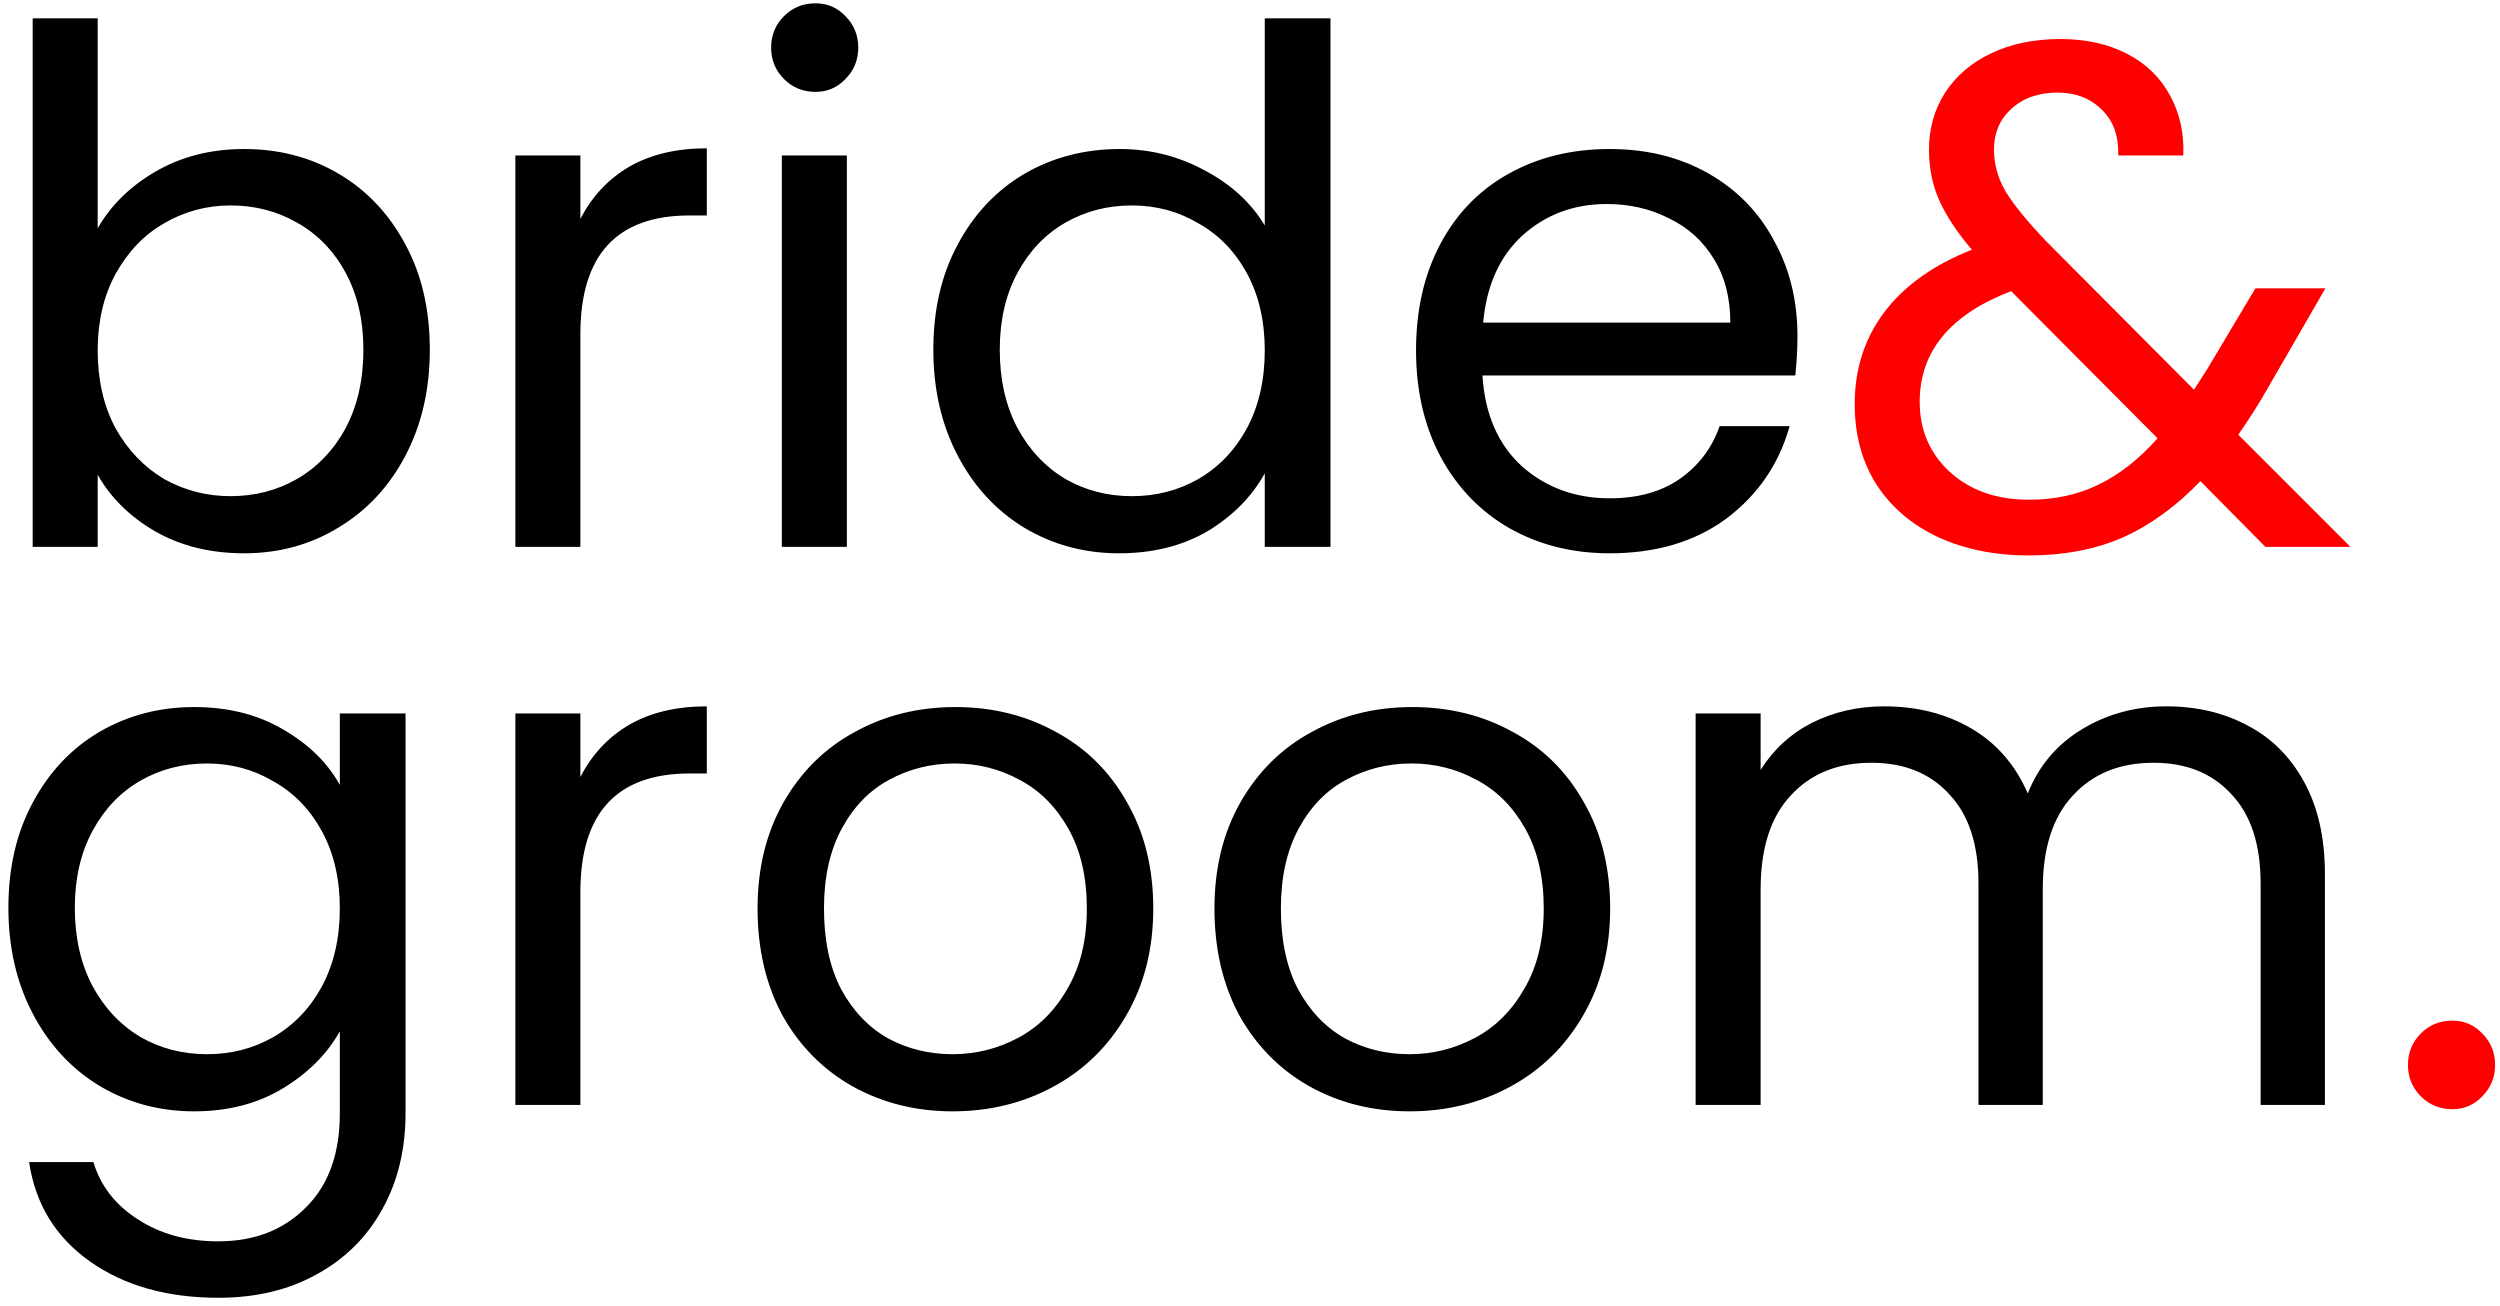<svg width="224" height="117" viewBox="0 0 224 117" fill="none" xmlns="http://www.w3.org/2000/svg">
<g id="bride&#38; groom.">
<path d="M8.752 20.456C9.947 18.365 11.696 16.659 14 15.336C16.304 14.013 18.928 13.352 21.872 13.352C25.029 13.352 27.867 14.099 30.384 15.592C32.901 17.085 34.885 19.197 36.336 21.928C37.787 24.616 38.512 27.752 38.512 31.336C38.512 34.877 37.787 38.035 36.336 40.808C34.885 43.581 32.88 45.736 30.32 47.272C27.803 48.808 24.987 49.576 21.872 49.576C18.843 49.576 16.176 48.915 13.872 47.592C11.611 46.269 9.904 44.584 8.752 42.536V49H2.928V1.64H8.752V20.456ZM32.56 31.336C32.56 28.691 32.027 26.387 30.96 24.424C29.893 22.461 28.443 20.968 26.608 19.944C24.816 18.92 22.832 18.408 20.656 18.408C18.523 18.408 16.539 18.941 14.704 20.008C12.912 21.032 11.461 22.547 10.352 24.552C9.285 26.515 8.752 28.797 8.752 31.4C8.752 34.045 9.285 36.371 10.352 38.376C11.461 40.339 12.912 41.853 14.704 42.92C16.539 43.944 18.523 44.456 20.656 44.456C22.832 44.456 24.816 43.944 26.608 42.92C28.443 41.853 29.893 40.339 30.96 38.376C32.027 36.371 32.56 34.024 32.56 31.336ZM52.002 19.624C53.026 17.619 54.477 16.061 56.354 14.952C58.274 13.843 60.599 13.288 63.33 13.288V19.304H61.794C55.266 19.304 52.002 22.845 52.002 29.928V49H46.178V13.928H52.002V19.624ZM73.061 8.232C71.952 8.232 71.013 7.848 70.245 7.08C69.477 6.312 69.093 5.373 69.093 4.264C69.093 3.155 69.477 2.216 70.245 1.448C71.013 0.68 71.952 0.296 73.061 0.296C74.128 0.296 75.024 0.68 75.749 1.448C76.517 2.216 76.901 3.155 76.901 4.264C76.901 5.373 76.517 6.312 75.749 7.08C75.024 7.848 74.128 8.232 73.061 8.232ZM75.877 13.928V49H70.053V13.928H75.877ZM83.627 31.336C83.627 27.752 84.352 24.616 85.803 21.928C87.254 19.197 89.238 17.085 91.755 15.592C94.315 14.099 97.174 13.352 100.331 13.352C103.062 13.352 105.6 13.992 107.947 15.272C110.294 16.509 112.086 18.152 113.323 20.2V1.64H119.211V49H113.323V42.408C112.171 44.499 110.464 46.227 108.203 47.592C105.942 48.915 103.296 49.576 100.267 49.576C97.152 49.576 94.315 48.808 91.755 47.272C89.238 45.736 87.254 43.581 85.803 40.808C84.352 38.035 83.627 34.877 83.627 31.336ZM113.323 31.4C113.323 28.755 112.79 26.451 111.723 24.488C110.656 22.525 109.206 21.032 107.371 20.008C105.579 18.941 103.595 18.408 101.419 18.408C99.243 18.408 97.259 18.92 95.467 19.944C93.675 20.968 92.246 22.461 91.179 24.424C90.112 26.387 89.579 28.691 89.579 31.336C89.579 34.024 90.112 36.371 91.179 38.376C92.246 40.339 93.675 41.853 95.467 42.92C97.259 43.944 99.243 44.456 101.419 44.456C103.595 44.456 105.579 43.944 107.371 42.92C109.206 41.853 110.656 40.339 111.723 38.376C112.79 36.371 113.323 34.045 113.323 31.4ZM161.053 30.12C161.053 31.229 160.989 32.403 160.861 33.64H132.829C133.042 37.096 134.216 39.805 136.349 41.768C138.525 43.688 141.149 44.648 144.221 44.648C146.738 44.648 148.829 44.072 150.493 42.92C152.2 41.725 153.394 40.147 154.077 38.184H160.349C159.41 41.555 157.533 44.307 154.717 46.44C151.901 48.531 148.402 49.576 144.221 49.576C140.893 49.576 137.906 48.829 135.261 47.336C132.658 45.843 130.61 43.731 129.117 41C127.624 38.227 126.877 35.027 126.877 31.4C126.877 27.773 127.602 24.595 129.053 21.864C130.504 19.133 132.53 17.043 135.133 15.592C137.778 14.099 140.808 13.352 144.221 13.352C147.549 13.352 150.493 14.077 153.053 15.528C155.613 16.979 157.576 18.984 158.941 21.544C160.349 24.061 161.053 26.92 161.053 30.12ZM155.037 28.904C155.037 26.685 154.546 24.787 153.565 23.208C152.584 21.587 151.24 20.371 149.533 19.56C147.869 18.707 146.013 18.28 143.965 18.28C141.021 18.28 138.504 19.219 136.413 21.096C134.365 22.973 133.192 25.576 132.893 28.904H155.037ZM17.392 63.352C20.421 63.352 23.067 64.013 25.328 65.336C27.632 66.659 29.339 68.323 30.448 70.328V63.928H36.336V99.768C36.336 102.968 35.653 105.805 34.288 108.28C32.923 110.797 30.96 112.76 28.4 114.168C25.883 115.576 22.939 116.28 19.568 116.28C14.96 116.28 11.12 115.192 8.048 113.016C4.976 110.84 3.163 107.875 2.608 104.12H8.368C9.008 106.253 10.331 107.96 12.336 109.24C14.341 110.563 16.752 111.224 19.568 111.224C22.768 111.224 25.371 110.221 27.376 108.216C29.424 106.211 30.448 103.395 30.448 99.768V92.408C29.296 94.456 27.589 96.163 25.328 97.528C23.067 98.893 20.421 99.576 17.392 99.576C14.277 99.576 11.44 98.808 8.88 97.272C6.363 95.736 4.379 93.581 2.928 90.808C1.477 88.035 0.752 84.877 0.752 81.336C0.752 77.752 1.477 74.616 2.928 71.928C4.379 69.197 6.363 67.085 8.88 65.592C11.44 64.099 14.277 63.352 17.392 63.352ZM30.448 81.4C30.448 78.755 29.915 76.451 28.848 74.488C27.781 72.525 26.331 71.032 24.496 70.008C22.704 68.941 20.72 68.408 18.544 68.408C16.368 68.408 14.384 68.92 12.592 69.944C10.8 70.968 9.371 72.461 8.304 74.424C7.237 76.387 6.704 78.691 6.704 81.336C6.704 84.024 7.237 86.371 8.304 88.376C9.371 90.339 10.8 91.853 12.592 92.92C14.384 93.944 16.368 94.456 18.544 94.456C20.72 94.456 22.704 93.944 24.496 92.92C26.331 91.853 27.781 90.339 28.848 88.376C29.915 86.371 30.448 84.045 30.448 81.4ZM52.002 69.624C53.026 67.619 54.477 66.061 56.354 64.952C58.274 63.843 60.599 63.288 63.33 63.288V69.304H61.794C55.266 69.304 52.002 72.845 52.002 79.928V99H46.178V63.928H52.002V69.624ZM85.349 99.576C82.064 99.576 79.077 98.829 76.389 97.336C73.744 95.843 71.653 93.731 70.117 91C68.624 88.227 67.877 85.027 67.877 81.4C67.877 77.816 68.645 74.659 70.181 71.928C71.76 69.155 73.893 67.043 76.581 65.592C79.269 64.099 82.277 63.352 85.605 63.352C88.933 63.352 91.941 64.099 94.629 65.592C97.317 67.043 99.429 69.133 100.965 71.864C102.544 74.595 103.333 77.773 103.333 81.4C103.333 85.027 102.522 88.227 100.901 91C99.322 93.731 97.168 95.843 94.437 97.336C91.706 98.829 88.677 99.576 85.349 99.576ZM85.349 94.456C87.44 94.456 89.402 93.965 91.237 92.984C93.072 92.003 94.544 90.531 95.653 88.568C96.805 86.605 97.381 84.216 97.381 81.4C97.381 78.584 96.826 76.195 95.717 74.232C94.608 72.269 93.157 70.819 91.365 69.88C89.573 68.899 87.632 68.408 85.541 68.408C83.408 68.408 81.445 68.899 79.653 69.88C77.904 70.819 76.496 72.269 75.429 74.232C74.362 76.195 73.829 78.584 73.829 81.4C73.829 84.259 74.341 86.669 75.365 88.632C76.432 90.595 77.84 92.067 79.589 93.048C81.338 93.987 83.258 94.456 85.349 94.456ZM126.287 99.576C123.001 99.576 120.015 98.829 117.327 97.336C114.681 95.843 112.591 93.731 111.055 91C109.561 88.227 108.815 85.027 108.815 81.4C108.815 77.816 109.583 74.659 111.119 71.928C112.697 69.155 114.831 67.043 117.519 65.592C120.207 64.099 123.215 63.352 126.543 63.352C129.871 63.352 132.879 64.099 135.567 65.592C138.255 67.043 140.367 69.133 141.903 71.864C143.481 74.595 144.271 77.773 144.271 81.4C144.271 85.027 143.46 88.227 141.839 91C140.26 93.731 138.105 95.843 135.375 97.336C132.644 98.829 129.615 99.576 126.287 99.576ZM126.287 94.456C128.377 94.456 130.34 93.965 132.175 92.984C134.009 92.003 135.481 90.531 136.591 88.568C137.743 86.605 138.319 84.216 138.319 81.4C138.319 78.584 137.764 76.195 136.655 74.232C135.545 72.269 134.095 70.819 132.303 69.88C130.511 68.899 128.569 68.408 126.479 68.408C124.345 68.408 122.383 68.899 120.591 69.88C118.841 70.819 117.433 72.269 116.367 74.232C115.3 76.195 114.767 78.584 114.767 81.4C114.767 84.259 115.279 86.669 116.303 88.632C117.369 90.595 118.777 92.067 120.527 93.048C122.276 93.987 124.196 94.456 126.287 94.456ZM194.104 63.288C196.835 63.288 199.267 63.864 201.4 65.016C203.533 66.125 205.219 67.811 206.456 70.072C207.693 72.333 208.312 75.085 208.312 78.328V99H202.552V79.16C202.552 75.661 201.677 72.995 199.928 71.16C198.221 69.283 195.896 68.344 192.952 68.344C189.923 68.344 187.512 69.325 185.72 71.288C183.928 73.208 183.032 76.003 183.032 79.672V99H177.272V79.16C177.272 75.661 176.397 72.995 174.648 71.16C172.941 69.283 170.616 68.344 167.672 68.344C164.643 68.344 162.232 69.325 160.44 71.288C158.648 73.208 157.752 76.003 157.752 79.672V99H151.928V63.928H157.752V68.984C158.904 67.149 160.44 65.741 162.36 64.76C164.323 63.779 166.477 63.288 168.824 63.288C171.768 63.288 174.371 63.949 176.632 65.272C178.893 66.595 180.579 68.536 181.688 71.096C182.669 68.621 184.291 66.701 186.552 65.336C188.813 63.971 191.331 63.288 194.104 63.288Z" fill="black"/>
<path d="M202.981 49L197.157 43.112C194.981 45.373 192.655 47.059 190.181 48.168C187.706 49.235 184.911 49.768 181.797 49.768C178.725 49.768 175.994 49.213 173.605 48.104C171.258 46.995 169.423 45.416 168.101 43.368C166.821 41.32 166.181 38.931 166.181 36.2C166.181 33.085 167.055 30.355 168.805 28.008C170.597 25.619 173.221 23.741 176.677 22.376C175.311 20.755 174.33 19.261 173.733 17.896C173.135 16.531 172.837 15.037 172.837 13.416C172.837 11.539 173.306 9.853 174.245 8.36C175.226 6.824 176.613 5.629 178.405 4.776C180.197 3.923 182.266 3.496 184.613 3.496C186.917 3.496 188.922 3.944 190.629 4.84C192.335 5.736 193.615 6.995 194.469 8.616C195.322 10.195 195.706 11.965 195.621 13.928H189.797C189.839 12.179 189.349 10.813 188.325 9.832C187.301 8.808 185.978 8.296 184.357 8.296C182.65 8.296 181.263 8.787 180.197 9.768C179.173 10.707 178.661 11.923 178.661 13.416C178.661 14.696 179.002 15.933 179.685 17.128C180.41 18.323 181.605 19.795 183.269 21.544L196.581 34.92L197.733 33.128L202.085 25.832H208.357L203.109 34.92C202.383 36.2 201.53 37.544 200.549 38.952L210.597 49H202.981ZM181.797 44.776C184.101 44.776 186.17 44.328 188.005 43.432C189.882 42.536 191.653 41.149 193.317 39.272L180.197 26.088C174.735 28.179 172.005 31.485 172.005 36.008C172.005 38.525 172.901 40.616 174.693 42.28C176.527 43.944 178.895 44.776 181.797 44.776ZM219.722 99.384C218.612 99.384 217.674 99 216.906 98.232C216.138 97.464 215.754 96.525 215.754 95.416C215.754 94.307 216.138 93.368 216.906 92.6C217.674 91.832 218.612 91.448 219.722 91.448C220.788 91.448 221.684 91.832 222.41 92.6C223.178 93.368 223.562 94.307 223.562 95.416C223.562 96.525 223.178 97.464 222.41 98.232C221.684 99 220.788 99.384 219.722 99.384Z" fill="#FF0000"/>
</g>
</svg>
